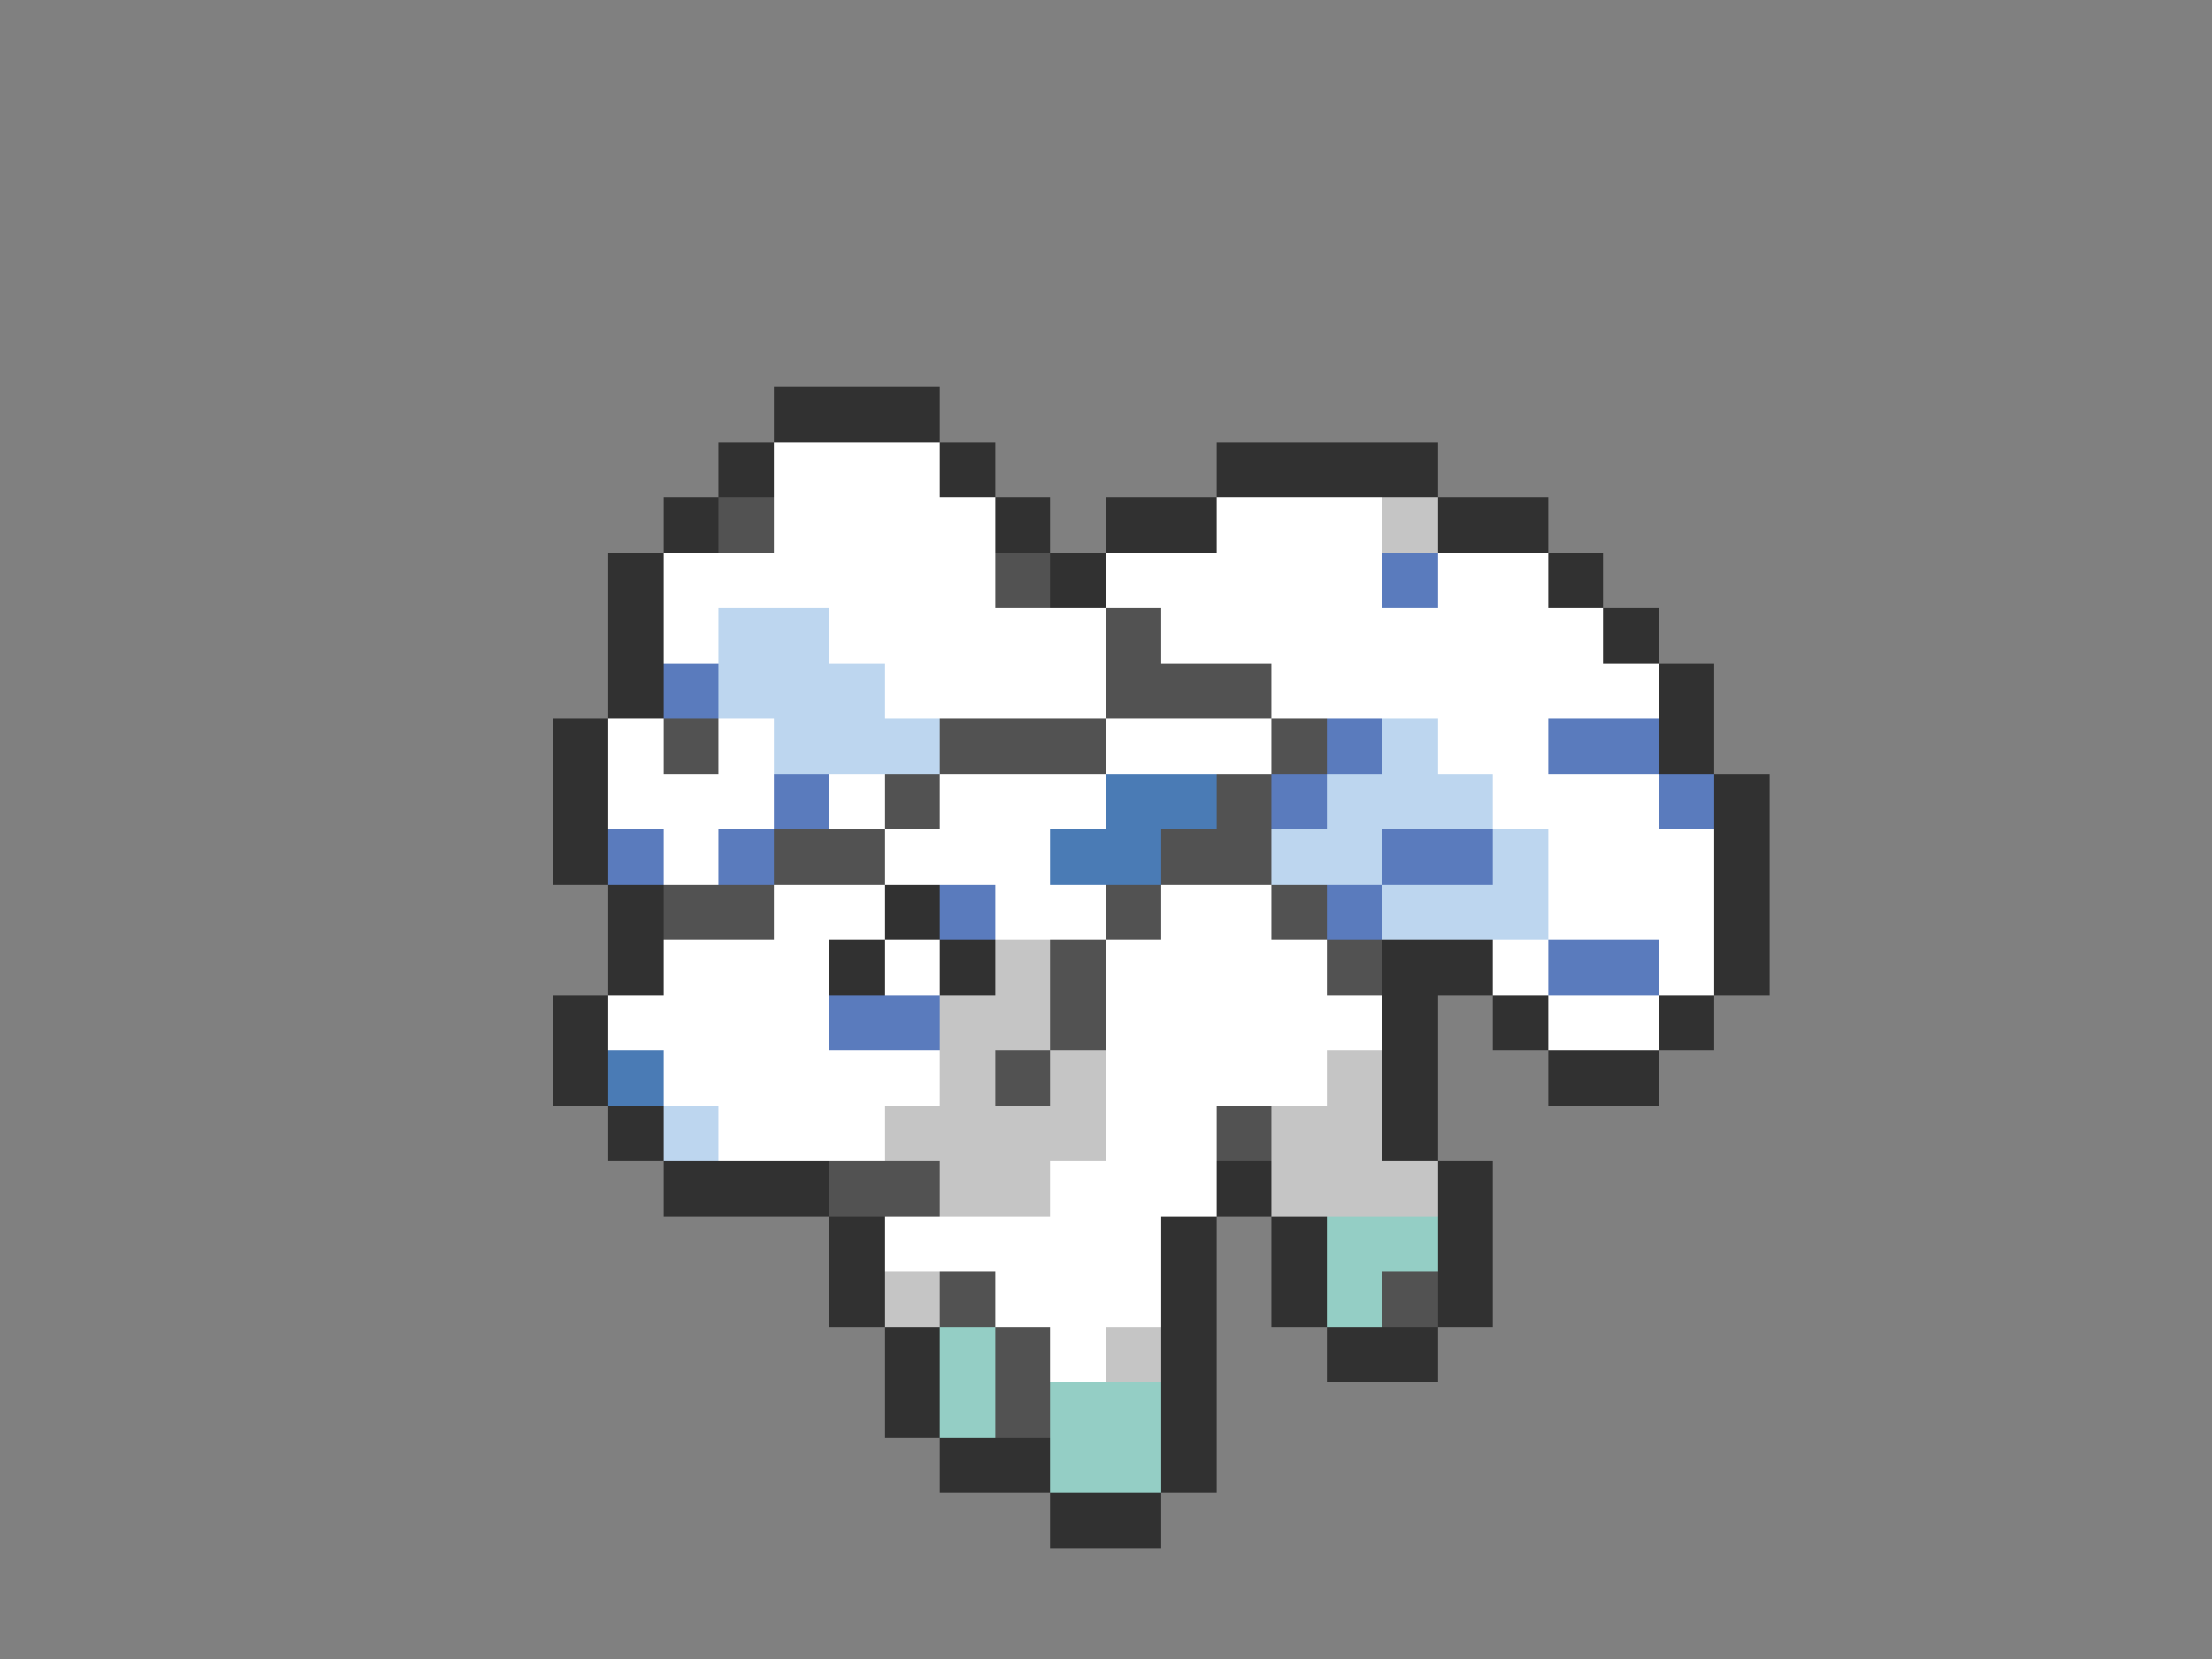<svg xmlns="http://www.w3.org/2000/svg" viewBox="0 -0.5 40 30" shape-rendering="crispEdges">
<rect x="0" y="-0.5" width="40" height="30" fill="#808080" stroke="none"/>
<path stroke="#313131" d="M14 7h3M13 8h1M17 8h1M22 8h4M12 9h1M18 9h1M20 9h2M26 9h2M11 10h1M19 10h1M28 10h1M11 11h1M29 11h1M11 12h1M30 12h1M10 13h1M30 13h1M10 14h1M31 14h1M10 15h1M31 15h1M11 16h1M16 16h1M31 16h1M11 17h1M15 17h1M17 17h1M25 17h2M31 17h1M10 18h1M25 18h1M27 18h1M30 18h1M10 19h1M25 19h1M28 19h2M11 20h1M25 20h1M12 21h3M22 21h1M26 21h1M15 22h1M21 22h1M23 22h1M26 22h1M15 23h1M21 23h1M23 23h1M26 23h1M16 24h1M21 24h1M24 24h2M16 25h1M21 25h1M17 26h2M21 26h1M19 27h2" />
<path stroke="#ffffff" d="M14 8h3M14 9h4M22 9h3M12 10h6M20 10h5M26 10h2M12 11h1M15 11h5M21 11h8M16 12h4M23 12h7M11 13h1M13 13h1M20 13h3M26 13h2M11 14h3M15 14h1M17 14h3M27 14h3M12 15h1M16 15h3M28 15h3M14 16h2M18 16h2M21 16h2M28 16h3M12 17h3M16 17h1M20 17h4M27 17h1M30 17h1M11 18h4M20 18h5M28 18h2M12 19h5M20 19h4M13 20h3M20 20h2M19 21h3M16 22h5M18 23h3M19 24h1" />
<path stroke="#525252" d="M13 9h1M18 10h1M20 11h1M20 12h3M12 13h1M17 13h3M23 13h1M16 14h1M22 14h1M14 15h2M21 15h2M12 16h2M20 16h1M23 16h1M19 17h1M24 17h1M19 18h1M18 19h1M22 20h1M15 21h2M17 23h1M25 23h1M18 24h1M18 25h1" />
<path stroke="#c5c5c5" d="M25 9h1M18 17h1M17 18h2M17 19h1M19 19h1M24 19h1M16 20h4M23 20h2M17 21h2M23 21h3M16 23h1M20 24h1" />
<path stroke="#5a7bbd" d="M25 10h1M12 12h1M24 13h1M28 13h2M14 14h1M23 14h1M30 14h1M11 15h1M13 15h1M25 15h2M17 16h1M24 16h1M28 17h2M15 18h2" />
<path stroke="#bdd6ef" d="M13 11h2M13 12h3M14 13h3M25 13h1M24 14h3M23 15h2M27 15h1M25 16h3M12 20h1" />
<path stroke="#4a7bb5" d="M20 14h2M19 15h2M11 19h1" />
<path stroke="#94cec5" d="M24 22h2M24 23h1M17 24h1M17 25h1M19 25h2M19 26h2" />
</svg>